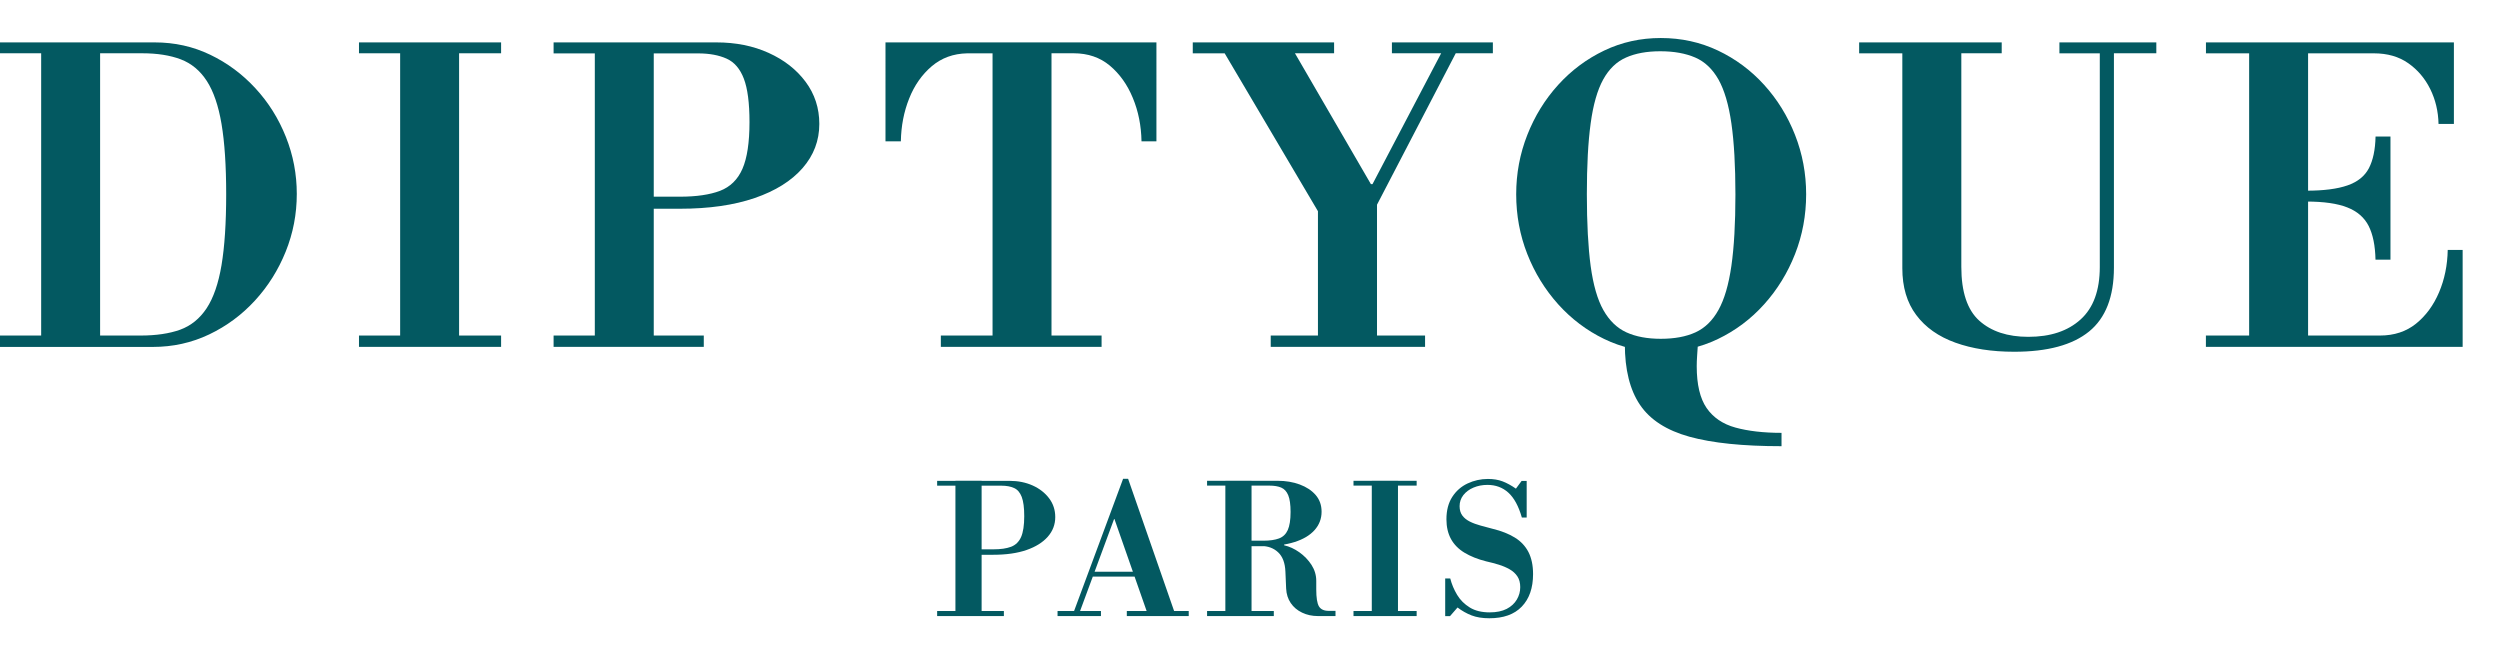 <?xml version="1.0" encoding="utf-8"?>
<!-- Generator: Adobe Illustrator 25.0.0, SVG Export Plug-In . SVG Version: 6.00 Build 0)  -->
<svg version="1.1" id="Layer_1" xmlns="http://www.w3.org/2000/svg" xmlns:xlink="http://www.w3.org/1999/xlink" x="0px" y="0px"
	 viewBox="0 0 445.77 117.02" style="enable-background:new 0 0 445.77 117.02;" xml:space="preserve">
<style type="text/css">
	.st0{fill:#035961;}
</style>
<g>
	<path class="st0" d="M0,61.85v-2.02h25.06c2.78,0,5.14-0.35,7.06-1.04c1.92-0.7,3.49-1.97,4.72-3.82c1.22-1.85,2.11-4.42,2.66-7.7
		c0.55-3.29,0.83-7.5,0.83-12.64c0-5.09-0.28-9.26-0.83-12.53c-0.55-3.26-1.43-5.82-2.63-7.67c-1.2-1.85-2.75-3.13-4.64-3.85
		c-1.9-0.72-4.19-1.08-6.88-1.08H0V7.56h27.58c3.55,0,6.85,0.73,9.9,2.2c3.05,1.46,5.74,3.46,8.06,5.98
		c2.33,2.52,4.14,5.41,5.44,8.68c1.3,3.26,1.94,6.65,1.94,10.15c0,3.6-0.66,7.03-1.98,10.3c-1.32,3.27-3.14,6.17-5.47,8.71
		c-2.33,2.54-5.05,4.56-8.17,6.05c-3.12,1.49-6.48,2.23-10.08,2.23H0z M7.34,60.77V7.56h10.51v53.21H7.34z"/>
	<path class="st0" d="M64.01,9.51V7.56h25.34v1.94H64.01z M64.01,61.85v-2.02h25.34v2.02H64.01z M71.35,60.77V7.56h10.51v53.21
		H71.35z"/>
	<path class="st0" d="M115.27,37.23v-2.16h5.98c2.93,0,5.3-0.35,7.13-1.04c1.82-0.7,3.16-2,4-3.92c0.84-1.92,1.26-4.7,1.26-8.35
		c0-3.41-0.34-5.99-1.01-7.74c-0.67-1.75-1.69-2.94-3.06-3.56c-1.37-0.62-3.06-0.94-5.08-0.94H98.71V7.56h29.02
		c3.46,0,6.56,0.62,9.32,1.87c2.76,1.25,4.96,2.96,6.59,5.15c1.63,2.19,2.45,4.69,2.45,7.52c0,2.98-1,5.6-2.99,7.88
		c-1.99,2.28-4.84,4.06-8.53,5.33c-3.7,1.27-8.14,1.91-13.32,1.91H115.27z M98.71,61.85v-2.02h26.78v2.02H98.71z M106.06,60.77V7.56
		h10.51v53.21H106.06z"/>
	<path class="st0" d="M167.76,61.85v-2.02h9.22V9.51h-4.54c-2.45,0.05-4.55,0.82-6.3,2.3c-1.75,1.49-3.1,3.41-4.03,5.76
		c-0.94,2.35-1.43,4.9-1.48,7.63h-2.74V7.56h48.31V25.2h-2.66c-0.05-2.78-0.56-5.36-1.55-7.74c-0.98-2.38-2.35-4.29-4.1-5.76
		c-1.75-1.46-3.9-2.2-6.44-2.2h-3.96v50.33h8.93v2.02H167.76z"/>
	<path class="st0" d="M226.58,61.85v-2.02h8.42V37.66L218.37,9.51h-5.69V7.56h25.2v1.94h-6.98l13.54,23.33h0.29l12.24-23.33h-8.78
		V7.56h18v1.94h-6.62l-14.04,27v23.33h8.57v2.02H226.58z"/>
	<path class="st0" d="M296.13,62.72c-3.6,0-6.96-0.76-10.08-2.27c-3.12-1.51-5.86-3.58-8.21-6.19c-2.35-2.62-4.19-5.6-5.51-8.96
		c-1.32-3.36-1.98-6.91-1.98-10.66c0-3.7,0.66-7.22,1.98-10.58c1.32-3.36,3.16-6.34,5.51-8.93c2.35-2.59,5.09-4.63,8.21-6.12
		c3.12-1.49,6.48-2.23,10.08-2.23c3.65,0,7.04,0.74,10.19,2.23c3.14,1.49,5.89,3.53,8.24,6.12c2.35,2.59,4.19,5.57,5.51,8.93
		c1.32,3.36,1.98,6.89,1.98,10.58c0,3.74-0.66,7.3-1.98,10.66c-1.32,3.36-3.16,6.35-5.51,8.96c-2.35,2.62-5.1,4.68-8.24,6.19
		S299.78,62.72,296.13,62.72z M296.13,60.41c2.45,0,4.51-0.38,6.19-1.15c1.68-0.77,3.05-2.1,4.1-4c1.06-1.9,1.82-4.51,2.3-7.85
		c0.48-3.34,0.72-7.57,0.72-12.71c0-5.14-0.24-9.37-0.72-12.71c-0.48-3.34-1.25-5.94-2.3-7.81c-1.06-1.87-2.44-3.18-4.14-3.92
		c-1.71-0.74-3.78-1.12-6.23-1.12c-2.4,0-4.44,0.37-6.12,1.12c-1.68,0.74-3.04,2.05-4.07,3.92s-1.78,4.48-2.23,7.81
		c-0.46,3.34-0.68,7.55-0.68,12.64c0,5.18,0.23,9.46,0.68,12.82c0.46,3.36,1.21,5.98,2.27,7.85c1.06,1.87,2.42,3.19,4.1,3.96
		C291.69,60.03,293.73,60.41,296.13,60.41z M317.66,79.56c-6.87,0-12.34-0.56-16.42-1.69c-4.08-1.13-7.02-3.02-8.82-5.69
		c-1.8-2.66-2.7-6.28-2.7-10.84h13.03c-0.05,0.67-0.1,1.37-0.14,2.09c-0.05,0.72-0.07,1.34-0.07,1.87c0,3.26,0.59,5.75,1.76,7.45
		c1.18,1.7,2.89,2.87,5.15,3.49c2.25,0.62,4.99,0.94,8.21,0.94V79.56z"/>
	<path class="st0" d="M359.14,62.72c-3.99,0-7.48-0.54-10.48-1.62c-3-1.08-5.33-2.72-6.98-4.93c-1.66-2.21-2.48-4.99-2.48-8.35V9.51
		h-7.7V7.56h25.42v1.94h-7.2V47.6c0,4.46,1.07,7.66,3.2,9.58c2.14,1.92,5.05,2.88,8.75,2.88c3.94,0,7.04-1.03,9.32-3.1
		c2.28-2.06,3.42-5.18,3.42-9.36V9.51h-7.2V7.56h17.28v1.94h-7.56v38.23c0,5.18-1.48,8.98-4.43,11.38
		C369.54,61.52,365.09,62.72,359.14,62.72z"/>
	<path class="st0" d="M434.81,22.11c-0.05-2.26-0.54-4.33-1.48-6.23c-0.94-1.9-2.24-3.43-3.92-4.61c-1.68-1.18-3.72-1.76-6.12-1.76
		h-29.95V7.56h44.21v14.54H434.81z M393.33,61.85v-2.02h31.03c2.54,0,4.69-0.71,6.44-2.12c1.75-1.41,3.12-3.28,4.1-5.58
		c0.98-2.3,1.5-4.82,1.55-7.56h2.66v17.28H393.33z M401.04,60.77V7.92h10.51v52.85H401.04z M423.57,46.3
		c-0.05-2.5-0.46-4.5-1.22-6.01c-0.77-1.51-2.04-2.62-3.82-3.31c-1.78-0.7-4.2-1.04-7.27-1.04v-1.94c3.07,0,5.51-0.31,7.31-0.94
		c1.8-0.62,3.07-1.64,3.82-3.06c0.74-1.42,1.14-3.3,1.19-5.65h2.66V46.3H423.57z"/>
	<path class="st0" d="M174.46,98.91v-0.96h2.66c1.3,0,2.36-0.15,3.17-0.46c0.81-0.31,1.4-0.89,1.78-1.74
		c0.37-0.85,0.56-2.09,0.56-3.71c0-1.51-0.15-2.66-0.45-3.44c-0.3-0.78-0.75-1.31-1.36-1.58c-0.61-0.28-1.36-0.42-2.26-0.42H167.1
		v-0.86H180c1.54,0,2.92,0.28,4.14,0.83s2.2,1.32,2.93,2.29c0.73,0.97,1.09,2.08,1.09,3.34c0,1.32-0.44,2.49-1.33,3.5
		c-0.89,1.01-2.15,1.8-3.79,2.37c-1.64,0.57-3.62,0.85-5.92,0.85H174.46z M167.1,109.85v-0.9H179v0.9H167.1z M170.36,109.37V85.72
		h4.67v23.65H170.36z"/>
	<path class="st0" d="M188.57,109.85v-0.9h7.74v0.9H188.57z M191.36,109.37l8.9-24h0.9l-1.82,5.31l-6.91,18.69H191.36z
		 M194.56,102.81v-0.86h10.69v0.86H194.56z M204.6,109.37l-5.89-16.83h-0.13l-0.19-1.06l1.86-6.11h0.9l8.35,24H204.6z
		 M200.92,109.85v-0.9h11.04v0.9H200.92z"/>
	<path class="st0" d="M222.59,97.37v-0.96h2.66c1.15,0,2.08-0.13,2.8-0.4s1.24-0.77,1.57-1.5c0.33-0.74,0.5-1.81,0.5-3.22
		c0-1.32-0.14-2.32-0.42-2.99c-0.28-0.67-0.69-1.12-1.25-1.36c-0.55-0.23-1.25-0.35-2.08-0.35h-11.14v-0.86h12.58
		c1.45,0,2.77,0.22,3.95,0.66c1.18,0.44,2.13,1.06,2.83,1.87c0.7,0.81,1.06,1.8,1.06,2.98c0,1.26-0.42,2.35-1.25,3.28
		c-0.83,0.93-2.02,1.64-3.57,2.13c-1.55,0.49-3.41,0.74-5.58,0.74H222.59z M215.23,109.85v-0.9h11.9v0.9H215.23z M218.49,109.37
		V85.72h4.67v23.65H218.49z M235.03,109.85c-1.05,0-2-0.2-2.85-0.61c-0.85-0.4-1.53-0.98-2.03-1.71c-0.5-0.74-0.77-1.59-0.82-2.58
		l-0.13-3.01c-0.06-1.56-0.5-2.71-1.3-3.46c-0.8-0.75-1.81-1.12-3.02-1.12l2.43-0.26h1.66v0.13c0.94,0.21,1.84,0.63,2.72,1.25
		c0.87,0.62,1.59,1.37,2.16,2.24c0.56,0.88,0.85,1.82,0.85,2.85v1.54c0,1.47,0.16,2.48,0.48,3.01c0.32,0.53,0.9,0.8,1.73,0.8h1.22
		v0.93H235.03z"/>
	<path class="st0" d="M241.34,86.59v-0.86h11.26v0.86H241.34z M241.34,109.85v-0.9h11.26v0.9H241.34z M244.6,109.37V85.72h4.67
		v23.65H244.6z"/>
	<path class="st0" d="M265.56,110.24c-1.24,0-2.29-0.17-3.17-0.51c-0.88-0.34-1.71-0.81-2.5-1.41l-1.34,1.54h-0.86v-6.72h0.9
		c0.26,1.02,0.67,2,1.23,2.93c0.56,0.93,1.32,1.68,2.27,2.26s2.13,0.86,3.54,0.86c1.22,0,2.22-0.21,3.02-0.62s1.4-0.97,1.81-1.66
		s0.61-1.43,0.61-2.22c0-0.77-0.17-1.41-0.51-1.92c-0.34-0.51-0.8-0.93-1.38-1.26c-0.58-0.33-1.23-0.61-1.95-0.83
		c-0.73-0.22-1.47-0.42-2.24-0.59c-1.51-0.38-2.8-0.9-3.86-1.54c-1.06-0.64-1.86-1.45-2.4-2.43s-0.82-2.16-0.82-3.52
		c0-1.6,0.35-2.93,1.04-4c0.69-1.07,1.61-1.87,2.74-2.4c1.13-0.53,2.34-0.8,3.62-0.8c0.98,0,1.85,0.14,2.61,0.43s1.55,0.72,2.38,1.3
		l1.02-1.38h0.9v6.53h-0.86c-0.58-2.03-1.38-3.5-2.4-4.43c-1.02-0.93-2.27-1.39-3.74-1.39c-0.9,0-1.72,0.16-2.48,0.48
		c-0.76,0.32-1.36,0.77-1.81,1.34c-0.45,0.58-0.67,1.24-0.67,1.98c0,0.68,0.17,1.24,0.5,1.68c0.33,0.44,0.78,0.79,1.34,1.07
		s1.2,0.51,1.89,0.7c0.69,0.19,1.41,0.38,2.16,0.58c1.58,0.38,2.9,0.91,3.97,1.57c1.07,0.66,1.87,1.52,2.42,2.58
		c0.54,1.06,0.82,2.36,0.82,3.92c0,2.48-0.67,4.41-2.02,5.81S268.06,110.24,265.56,110.24z"/>
</g>
</svg>
